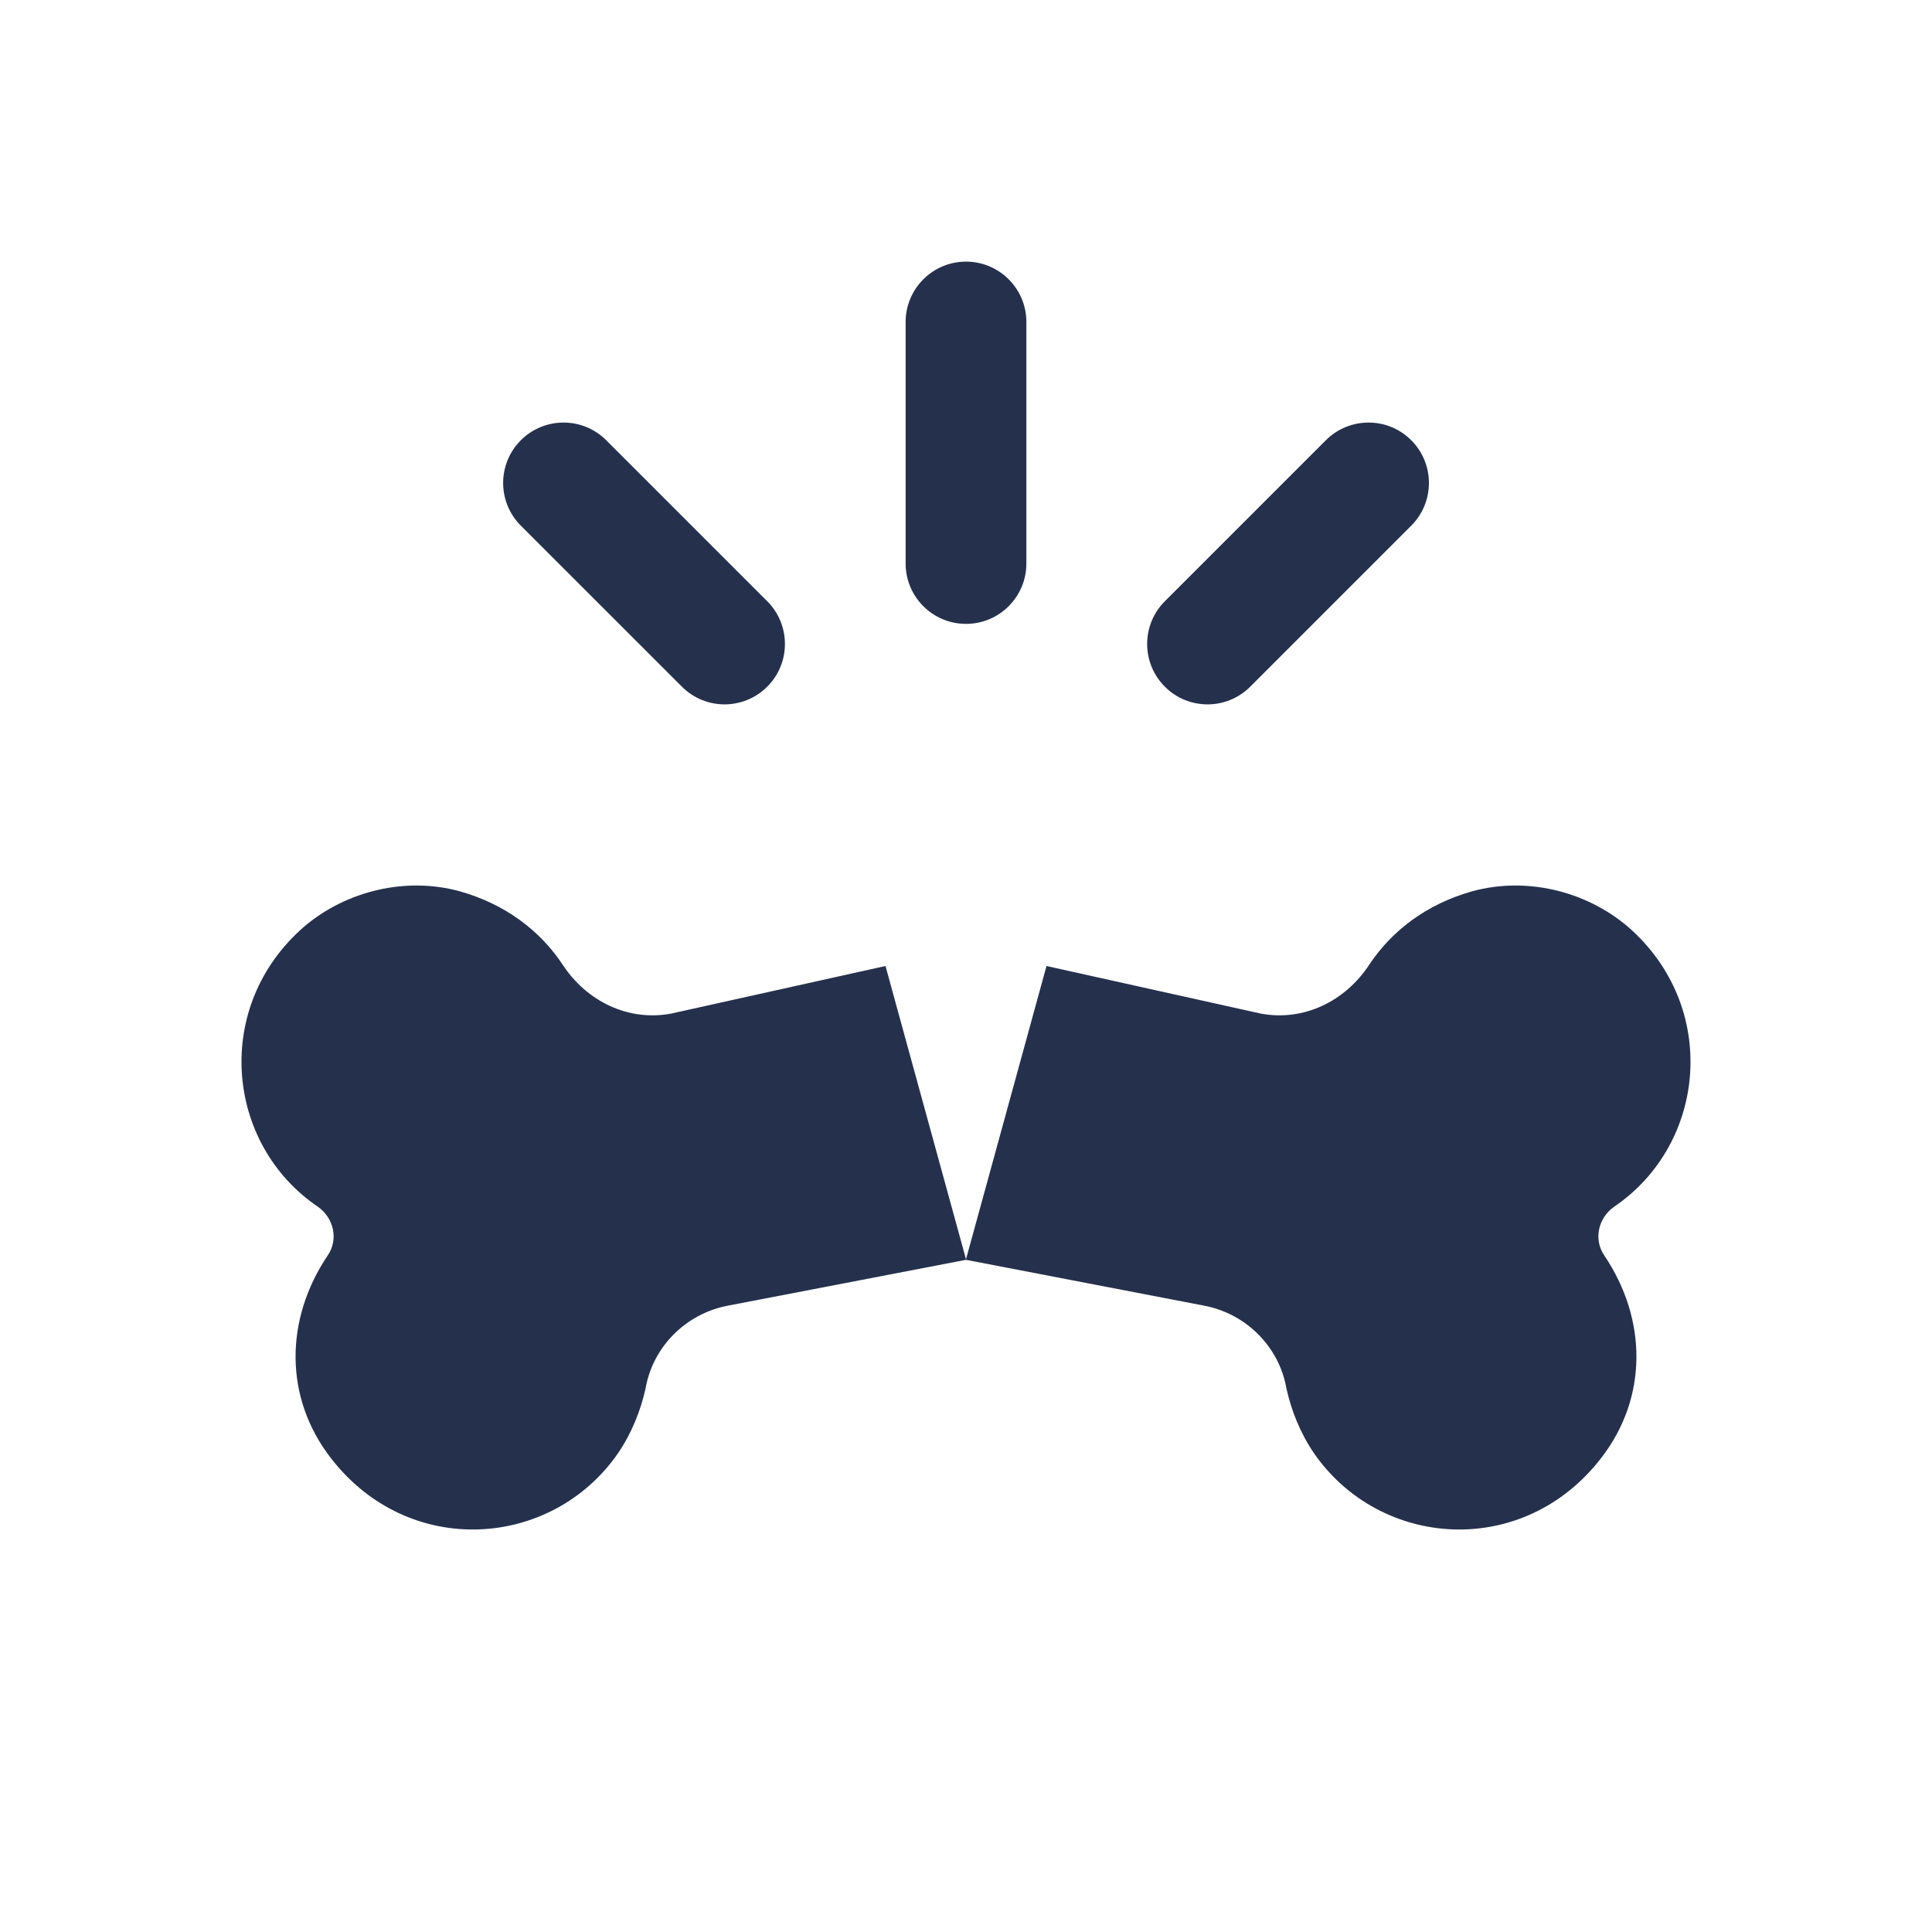 <svg width="24" height="24" viewBox="0 0 24 24" fill="none" xmlns="http://www.w3.org/2000/svg">
<path d="M20.052 14.99C19.852 15.13 19.792 15.4 19.932 15.6C20.462 16.39 20.472 17.36 19.892 18.11C18.922 19.37 17.142 19.24 16.321 18.05C16.151 17.8 16.041 17.52 15.981 17.25C15.891 16.73 15.481 16.32 14.961 16.22L12 15.65L9.039 16.22C8.519 16.32 8.109 16.73 8.019 17.25C7.959 17.52 7.849 17.8 7.679 18.05C6.859 19.24 5.078 19.37 4.108 18.11C3.528 17.36 3.538 16.39 4.068 15.6C4.208 15.4 4.148 15.13 3.948 14.99C2.798 14.21 2.638 12.5 3.778 11.511C4.308 11.061 5.048 10.891 5.708 11.071C6.278 11.231 6.708 11.561 6.988 11.981C7.288 12.441 7.808 12.691 8.338 12.591L11 12L12 15.643L13 12L15.661 12.591C16.191 12.691 16.711 12.441 17.011 11.981C17.291 11.561 17.721 11.231 18.291 11.071C18.951 10.891 19.691 11.061 20.221 11.511C21.362 12.5 21.202 14.21 20.052 14.99ZM12 7.75C12.414 7.75 12.75 7.414 12.75 7V4C12.75 3.586 12.414 3.25 12 3.25C11.586 3.25 11.25 3.586 11.25 4V7C11.25 7.414 11.586 7.75 12 7.75ZM14.47 8.53C14.177 8.237 14.177 7.762 14.47 7.469L16.47 5.469C16.763 5.176 17.238 5.176 17.531 5.469C17.824 5.762 17.824 6.237 17.531 6.53L15.531 8.53C15.385 8.676 15.193 8.75 15.001 8.75C14.809 8.75 14.616 8.677 14.47 8.53ZM6.47 6.53C6.177 6.237 6.177 5.762 6.47 5.469C6.763 5.176 7.238 5.176 7.531 5.469L9.531 7.469C9.824 7.762 9.824 8.237 9.531 8.53C9.385 8.676 9.193 8.75 9.001 8.75C8.809 8.75 8.617 8.677 8.471 8.53L6.47 6.53Z" fill="#25314C"/>
</svg>
